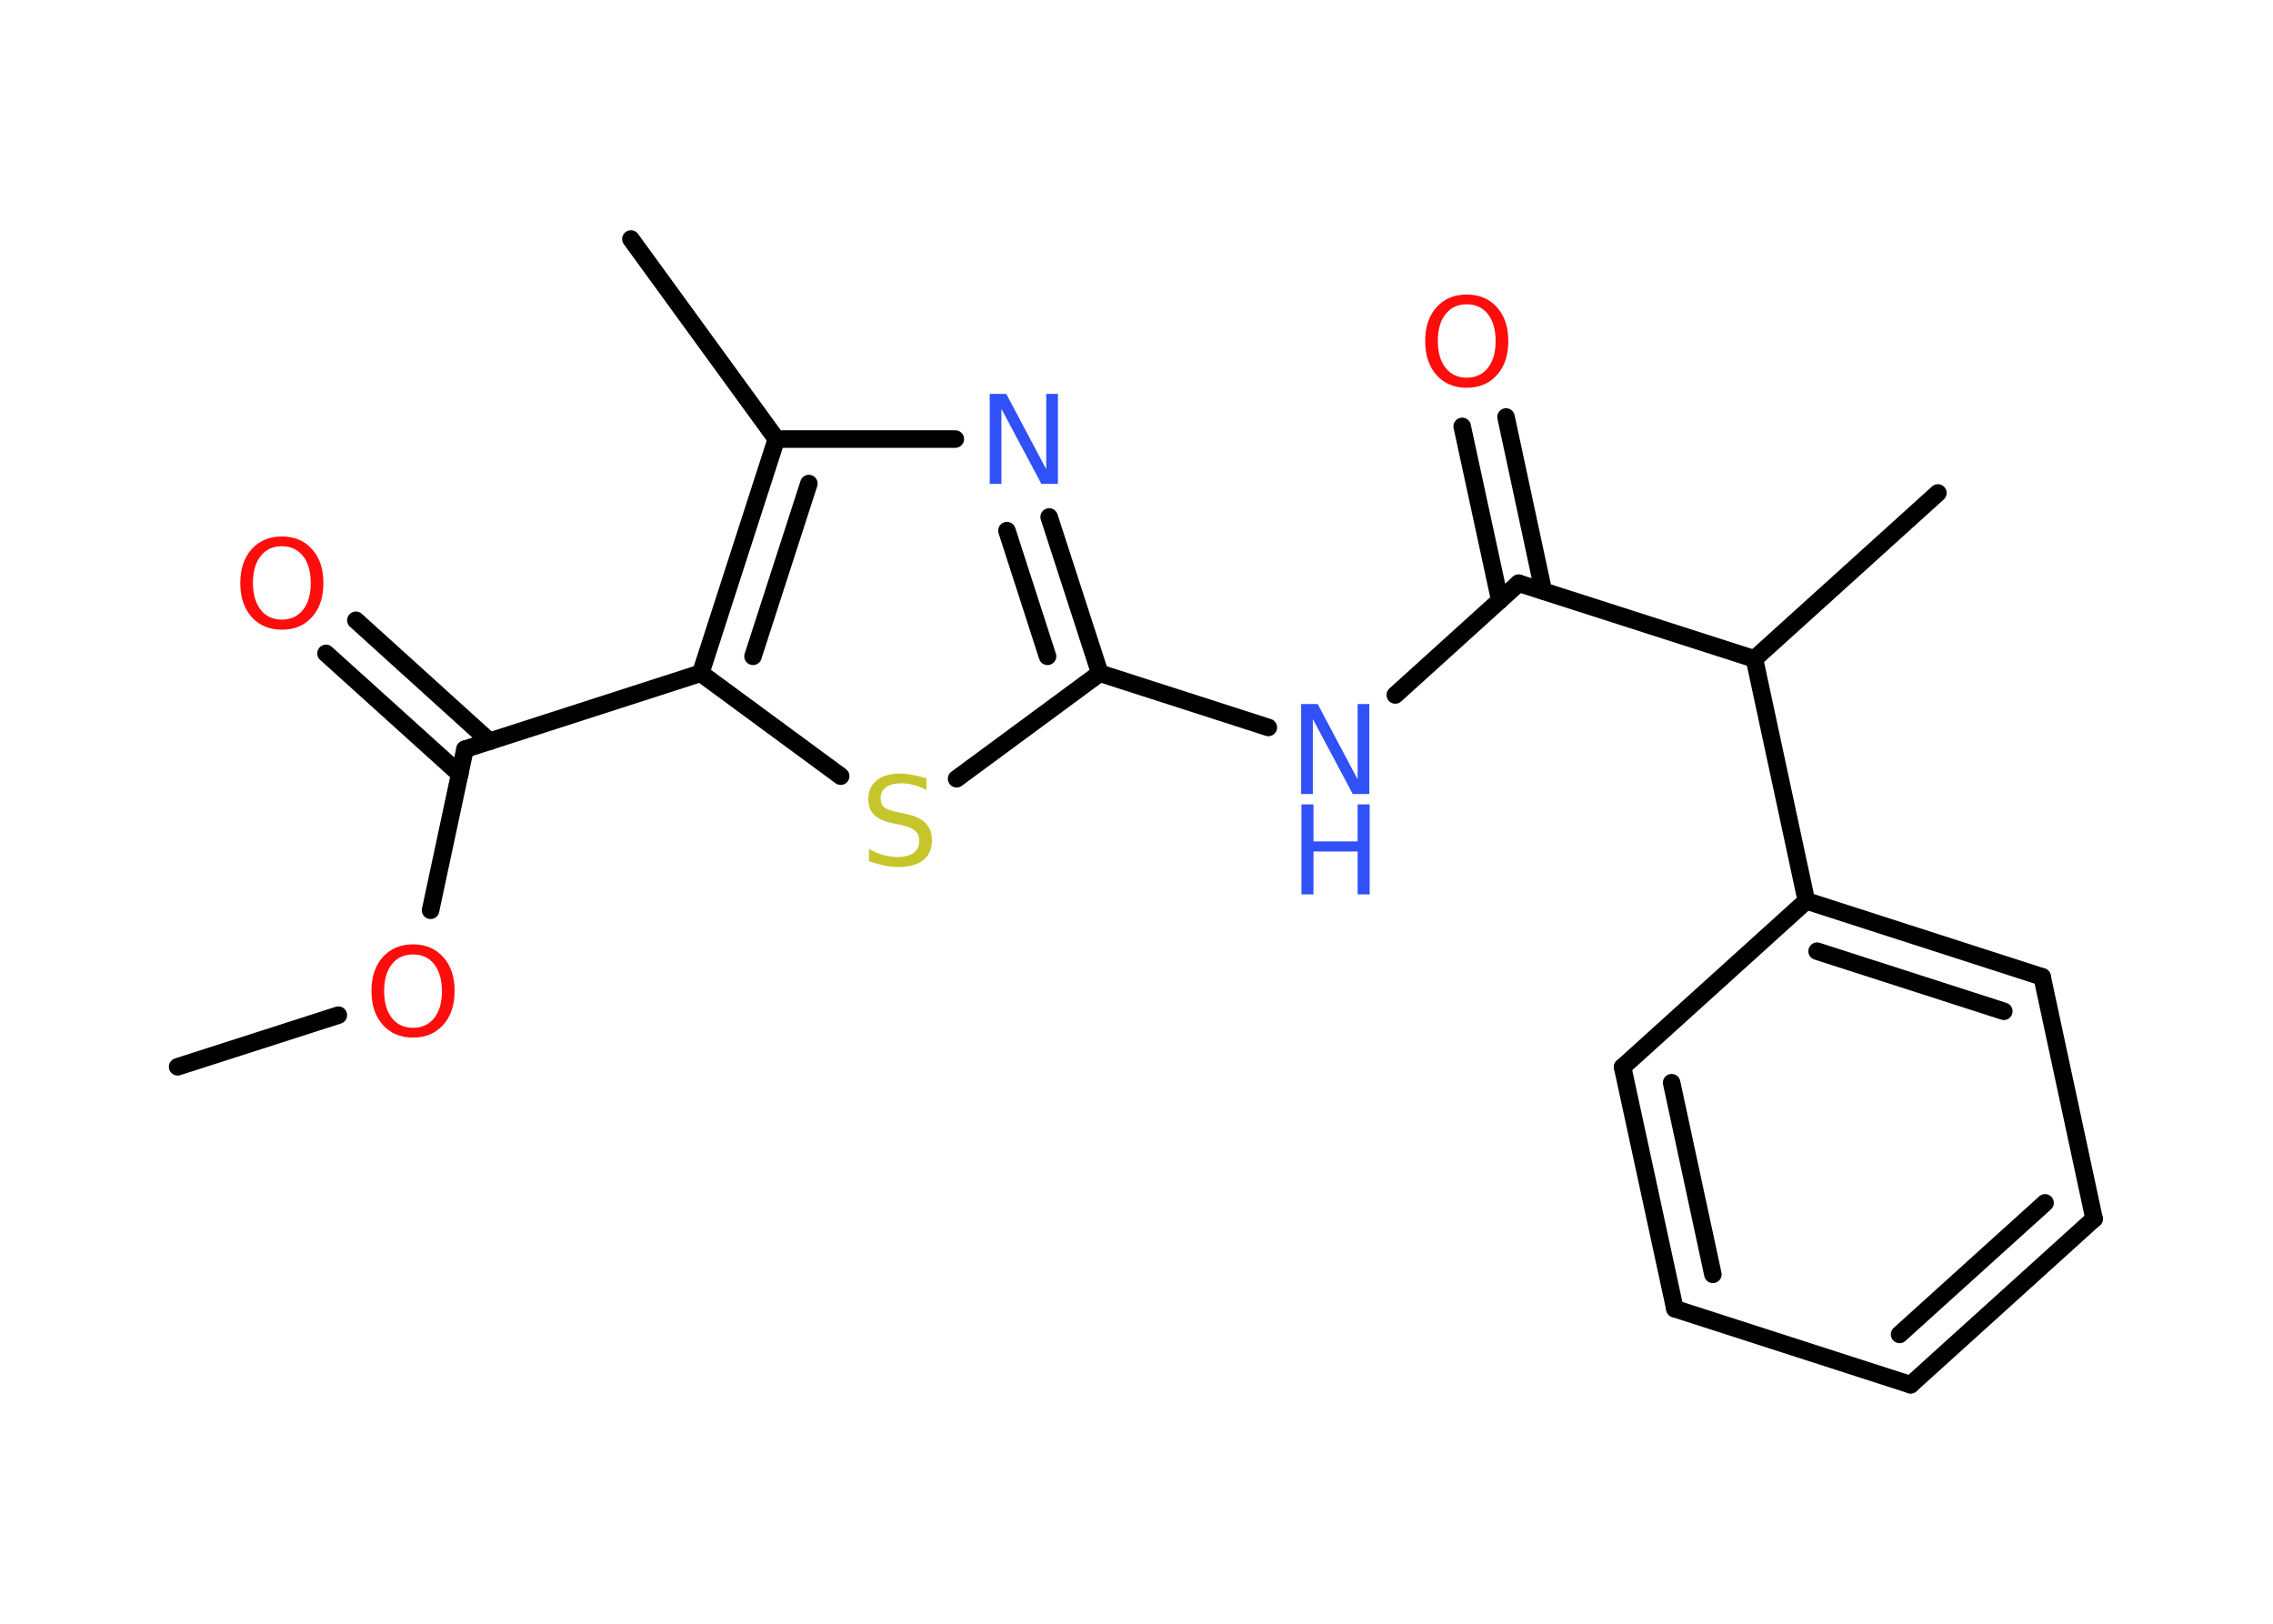 <?xml version='1.0' encoding='UTF-8'?>
<!DOCTYPE svg PUBLIC "-//W3C//DTD SVG 1.1//EN" "http://www.w3.org/Graphics/SVG/1.1/DTD/svg11.dtd">
<svg version='1.2' xmlns='http://www.w3.org/2000/svg' xmlns:xlink='http://www.w3.org/1999/xlink' width='70.0mm' height='50.0mm' viewBox='0 0 70.0 50.0'>
  <desc>Generated by the Chemistry Development Kit (http://github.com/cdk)</desc>
  <g stroke-linecap='round' stroke-linejoin='round' stroke='#000000' stroke-width='.54' fill='#FF0D0D'>
    <rect x='.0' y='.0' width='70.0' height='50.0' fill='#FFFFFF' stroke='none'/>
    <g id='mol1' class='mol'>
      <line id='mol1bnd1' class='bond' x1='5.47' y1='32.85' x2='10.42' y2='31.26'/>
      <line id='mol1bnd2' class='bond' x1='13.26' y1='28.03' x2='14.32' y2='23.07'/>
      <g id='mol1bnd3' class='bond'>
        <line x1='14.16' y1='23.84' x2='10.04' y2='20.12'/>
        <line x1='15.08' y1='22.83' x2='10.96' y2='19.1'/>
      </g>
      <line id='mol1bnd4' class='bond' x1='14.32' y1='23.07' x2='21.58' y2='20.73'/>
      <line id='mol1bnd5' class='bond' x1='21.58' y1='20.73' x2='25.89' y2='23.9'/>
      <line id='mol1bnd6' class='bond' x1='29.46' y1='23.98' x2='33.87' y2='20.73'/>
      <line id='mol1bnd7' class='bond' x1='33.87' y1='20.73' x2='39.06' y2='22.4'/>
      <line id='mol1bnd8' class='bond' x1='42.97' y1='21.4' x2='46.77' y2='17.96'/>
      <g id='mol1bnd9' class='bond'>
        <line x1='46.19' y1='18.49' x2='45.03' y2='13.13'/>
        <line x1='47.53' y1='18.2' x2='46.38' y2='12.84'/>
      </g>
      <line id='mol1bnd10' class='bond' x1='46.77' y1='17.96' x2='54.03' y2='20.29'/>
      <line id='mol1bnd11' class='bond' x1='54.03' y1='20.29' x2='59.68' y2='15.18'/>
      <line id='mol1bnd12' class='bond' x1='54.03' y1='20.29' x2='55.63' y2='27.74'/>
      <g id='mol1bnd13' class='bond'>
        <line x1='62.89' y1='30.08' x2='55.63' y2='27.74'/>
        <line x1='61.71' y1='31.14' x2='55.96' y2='29.29'/>
      </g>
      <line id='mol1bnd14' class='bond' x1='62.89' y1='30.08' x2='64.49' y2='37.53'/>
      <g id='mol1bnd15' class='bond'>
        <line x1='58.84' y1='42.64' x2='64.49' y2='37.53'/>
        <line x1='58.5' y1='41.09' x2='62.98' y2='37.04'/>
      </g>
      <line id='mol1bnd16' class='bond' x1='58.84' y1='42.64' x2='51.58' y2='40.3'/>
      <g id='mol1bnd17' class='bond'>
        <line x1='49.97' y1='32.86' x2='51.58' y2='40.3'/>
        <line x1='51.48' y1='33.34' x2='52.75' y2='39.24'/>
      </g>
      <line id='mol1bnd18' class='bond' x1='55.63' y1='27.74' x2='49.97' y2='32.86'/>
      <g id='mol1bnd19' class='bond'>
        <line x1='33.87' y1='20.73' x2='32.31' y2='15.92'/>
        <line x1='32.26' y1='20.21' x2='31.01' y2='16.34'/>
      </g>
      <line id='mol1bnd20' class='bond' x1='29.42' y1='13.52' x2='23.91' y2='13.52'/>
      <g id='mol1bnd21' class='bond'>
        <line x1='23.91' y1='13.52' x2='21.58' y2='20.73'/>
        <line x1='24.91' y1='14.89' x2='23.19' y2='20.21'/>
      </g>
      <line id='mol1bnd22' class='bond' x1='23.91' y1='13.52' x2='19.43' y2='7.36'/>
      <path id='mol1atm2' class='atom' d='M12.72 29.39q-.41 .0 -.65 .3q-.24 .3 -.24 .83q.0 .52 .24 .83q.24 .3 .65 .3q.41 .0 .65 -.3q.24 -.3 .24 -.83q.0 -.52 -.24 -.83q-.24 -.3 -.65 -.3zM12.72 29.08q.58 .0 .93 .39q.35 .39 .35 1.04q.0 .66 -.35 1.05q-.35 .39 -.93 .39q-.58 .0 -.93 -.39q-.35 -.39 -.35 -1.05q.0 -.65 .35 -1.04q.35 -.39 .93 -.39z' stroke='none'/>
      <path id='mol1atm4' class='atom' d='M8.68 16.82q-.41 .0 -.65 .3q-.24 .3 -.24 .83q.0 .52 .24 .83q.24 .3 .65 .3q.41 .0 .65 -.3q.24 -.3 .24 -.83q.0 -.52 -.24 -.83q-.24 -.3 -.65 -.3zM8.68 16.52q.58 .0 .93 .39q.35 .39 .35 1.04q.0 .66 -.35 1.05q-.35 .39 -.93 .39q-.58 .0 -.93 -.39q-.35 -.39 -.35 -1.05q.0 -.65 .35 -1.04q.35 -.39 .93 -.39z' stroke='none'/>
      <path id='mol1atm6' class='atom' d='M28.53 23.96v.36q-.21 -.1 -.4 -.15q-.19 -.05 -.37 -.05q-.31 .0 -.47 .12q-.17 .12 -.17 .34q.0 .18 .11 .28q.11 .09 .42 .15l.23 .05q.42 .08 .62 .28q.2 .2 .2 .54q.0 .4 -.27 .61q-.27 .21 -.79 .21q-.2 .0 -.42 -.05q-.22 -.05 -.46 -.13v-.38q.23 .13 .45 .19q.22 .06 .43 .06q.32 .0 .5 -.13q.17 -.13 .17 -.36q.0 -.21 -.13 -.32q-.13 -.11 -.41 -.17l-.23 -.05q-.42 -.08 -.61 -.26q-.19 -.18 -.19 -.49q.0 -.37 .26 -.58q.26 -.21 .71 -.21q.19 .0 .39 .04q.2 .04 .41 .1z' stroke='none' fill='#C6C62C'/>
      <g id='mol1atm8' class='atom'>
        <path d='M40.08 21.68h.5l1.23 2.32v-2.32h.36v2.77h-.51l-1.23 -2.31v2.31h-.36v-2.77z' stroke='none' fill='#3050F8'/>
        <path d='M40.08 24.77h.37v1.14h1.36v-1.14h.37v2.77h-.37v-1.32h-1.36v1.32h-.37v-2.77z' stroke='none' fill='#3050F8'/>
      </g>
      <path id='mol1atm10' class='atom' d='M45.17 9.37q-.41 .0 -.65 .3q-.24 .3 -.24 .83q.0 .52 .24 .83q.24 .3 .65 .3q.41 .0 .65 -.3q.24 -.3 .24 -.83q.0 -.52 -.24 -.83q-.24 -.3 -.65 -.3zM45.17 9.07q.58 .0 .93 .39q.35 .39 .35 1.04q.0 .66 -.35 1.05q-.35 .39 -.93 .39q-.58 .0 -.93 -.39q-.35 -.39 -.35 -1.05q.0 -.65 .35 -1.04q.35 -.39 .93 -.39z' stroke='none'/>
      <path id='mol1atm19' class='atom' d='M30.49 12.13h.5l1.23 2.32v-2.32h.36v2.77h-.51l-1.23 -2.31v2.31h-.36v-2.77z' stroke='none' fill='#3050F8'/>
    </g>
  </g>
</svg>
